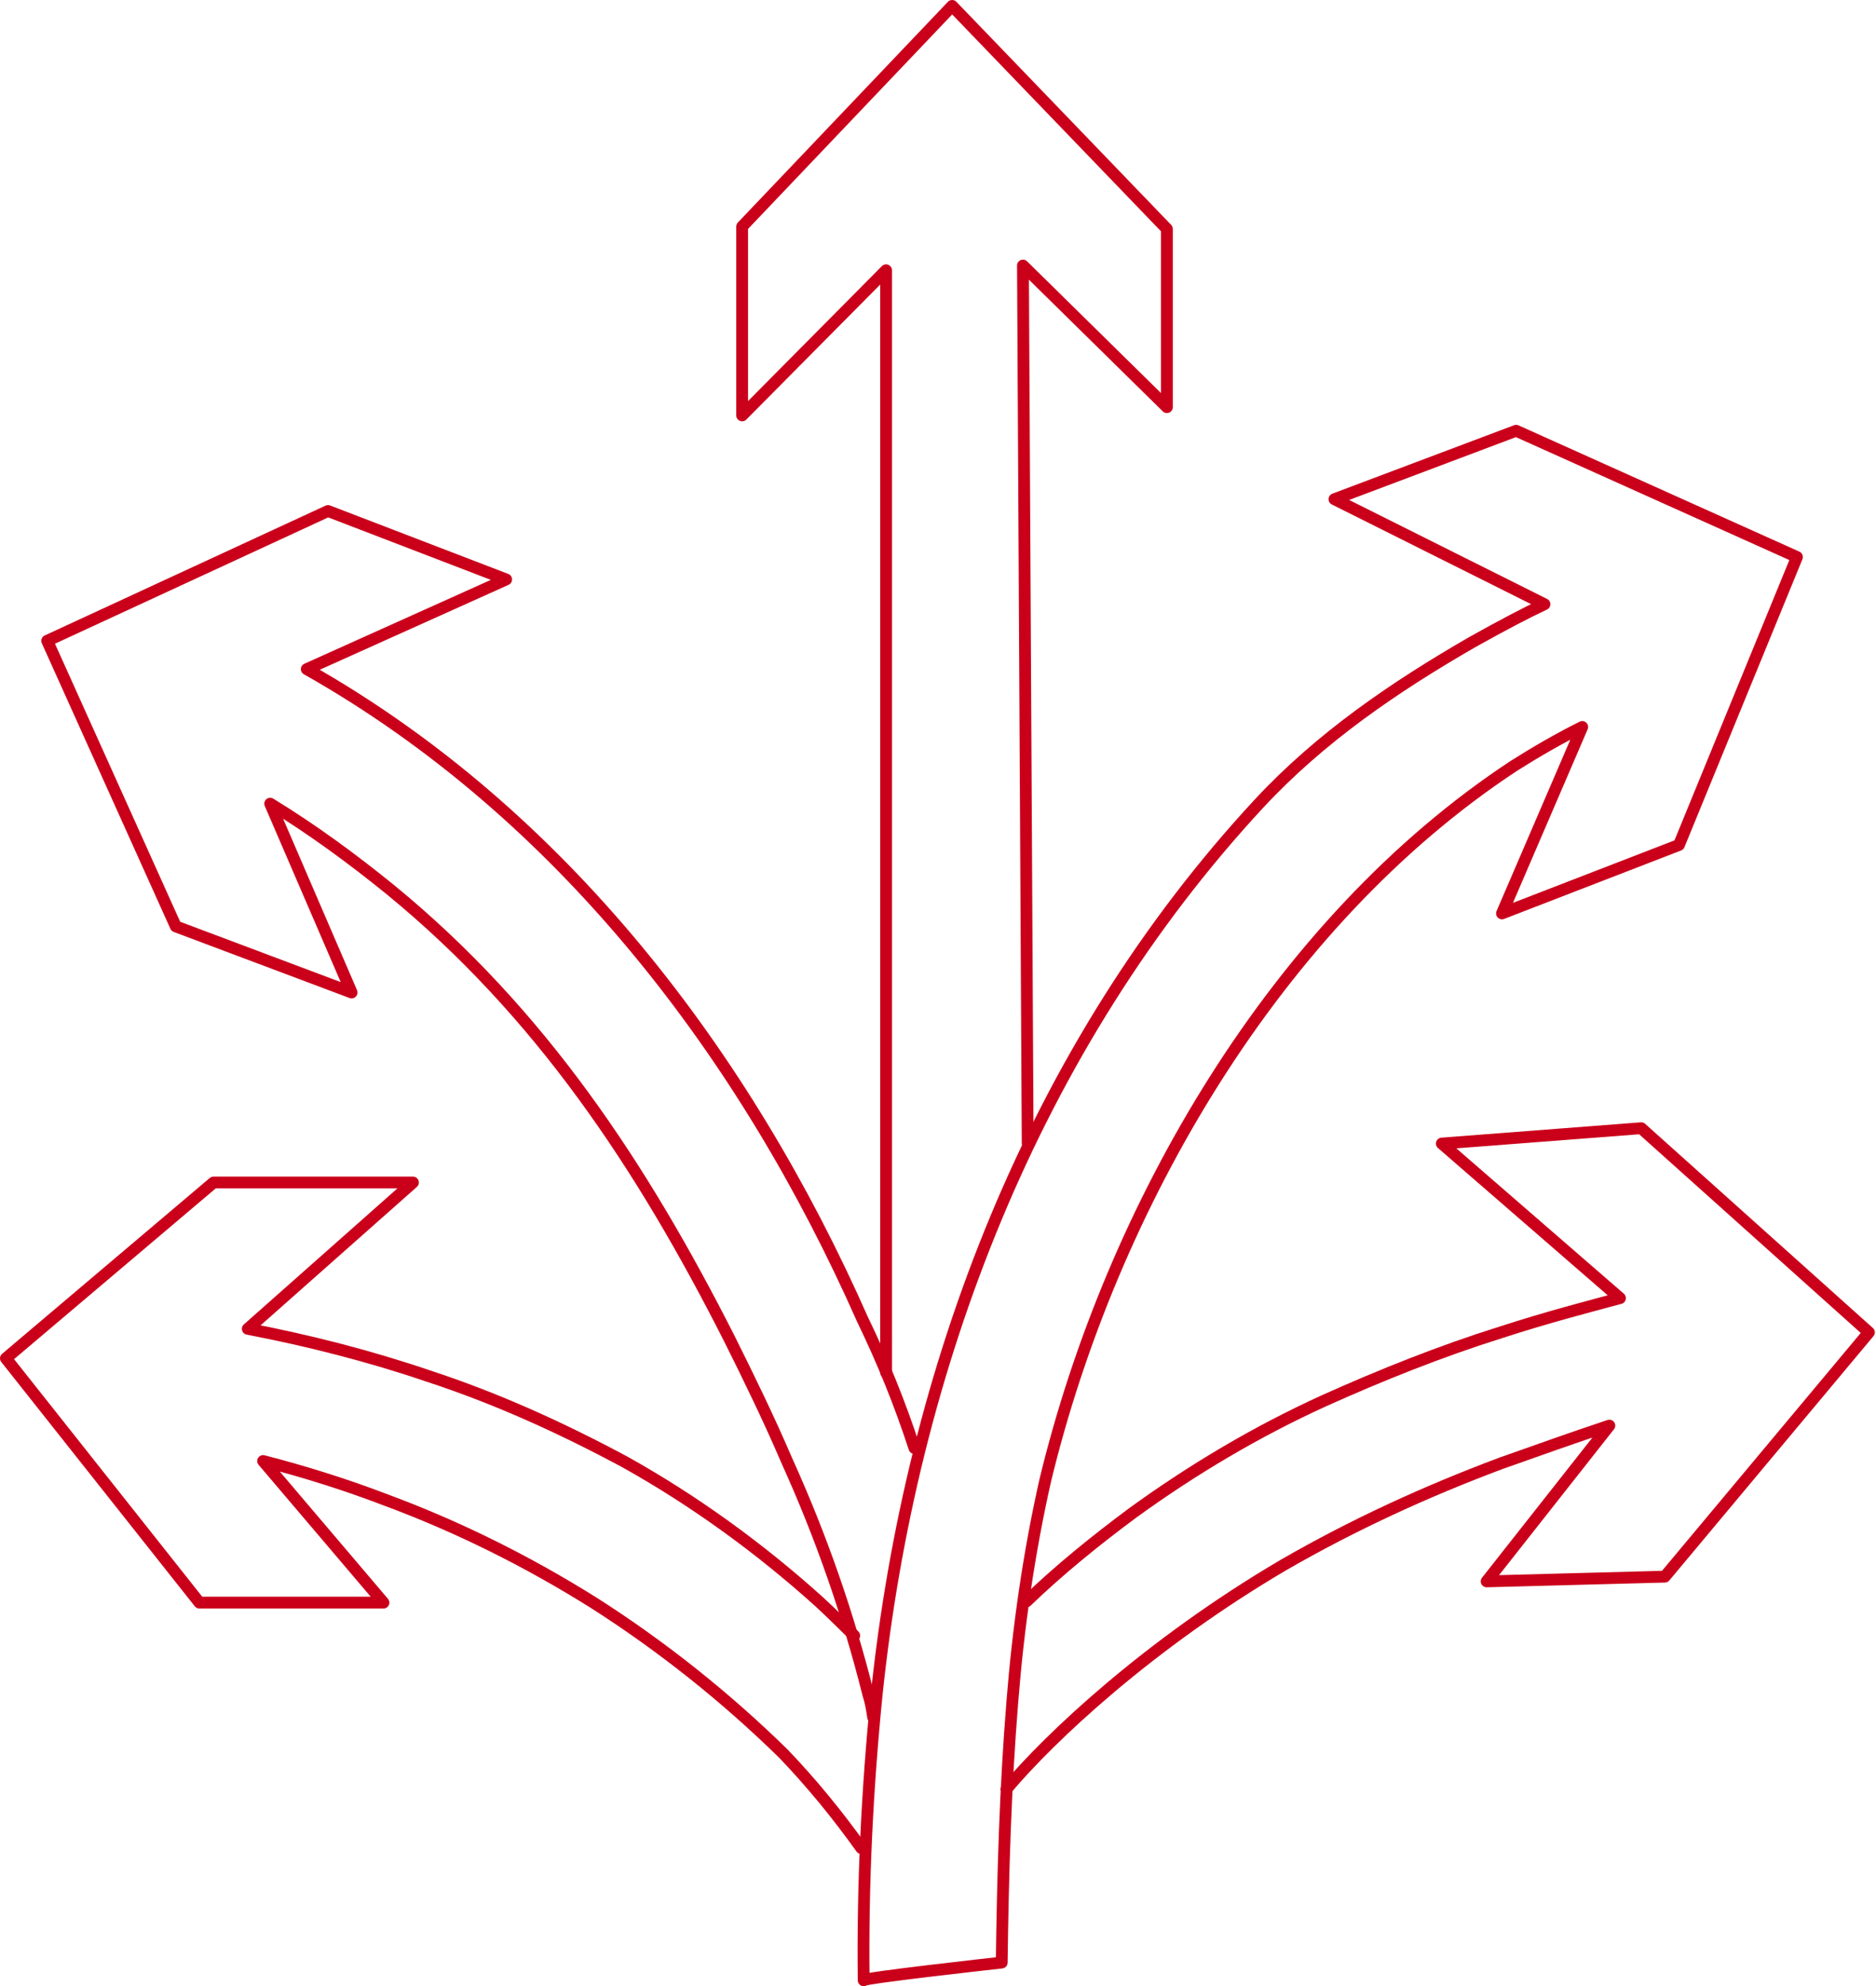 <?xml version="1.0" encoding="utf-8"?>
<!-- Generator: Adobe Illustrator 24.1.0, SVG Export Plug-In . SVG Version: 6.00 Build 0)  -->
<svg version="1.1" id="Layer_1" xmlns="http://www.w3.org/2000/svg" xmlns:xlink="http://www.w3.org/1999/xlink" x="0px" y="0px"
	 viewBox="0 0 159 168.3" style="enable-background:new 0 0 159 168.3;" xml:space="preserve">
<style type="text/css">
	.st0{fill:none;stroke:#CA001B;stroke-linecap:round;stroke-linejoin:round;}
</style>
<g id="Group_82" transform="translate(0.5 0.5)">
	<path id="Path_42" class="st0" d="M74.6,115.8V22.4L62.4,34.7v-16L80.2,0l18.2,18.9V34L86.2,22l0.4,74.4"/>
	<path id="Path_43" class="st0" d="M77,122.2c-1.2-3.7-2.7-7.4-4.4-10.9c-9.9-22.4-25.5-42.9-47.1-55.1l16.9-7.6l-15.1-5.8l-23.8,11
		L14.4,78l14.9,5.6l-6.9-16c3.6,2.2,7,4.7,10.2,7.3c12.7,10.4,21.3,23.4,28.7,38c1.7,3.4,3.4,6.9,4.9,10.4c2.9,6.4,5.2,13,6.9,19.8
		c0.2,0.6,0.3,1.2,0.4,1.9"/>
	<path id="Path_44" class="st0" d="M72.5,156.1c-2-2.8-4.2-5.5-6.6-8c-4.9-4.8-10.3-9.1-16.1-12.8c-5.6-3.5-11.4-6.4-17.6-8.7
		c-3.4-1.3-6.9-2.4-10.4-3.3l10.2,12H16.4L0,114.6l17.6-14.9h16.9l-14,12.4c5.2,1,10.3,2.3,15.3,4c5.8,1.9,11.3,4.4,16.7,7.3
		c5.9,3.3,11.4,7.3,16.4,11.8c1.1,1,3,2.9,3,2.9"/>
	<path id="Path_45" class="st0" d="M86.5,135.2c2.8-2.7,5.9-5.2,9-7.5c5.1-3.7,10.5-6.9,16.2-9.5c4.9-2.2,9.9-4.2,15-5.8
		c4-1.3,7.5-2.2,10.1-2.9l-15.1-13.1l16.9-1.3l19.3,17.3l-17.3,20.7l-15.1,0.4l10.4-13.2c-3,1-6.1,2.1-9.2,3.2
		c-6.4,2.4-12.5,5.2-18.4,8.6c-11.4,6.7-19.8,14.6-23.5,19"/>
	<path id="Path_46" class="st0" d="M84.4,165.8c-0.9,0.1-11.7,1.3-11.7,1.5c-0.1-8.1,0.3-16.2,1.1-24.2
		c2.9-27.7,13.3-54.9,32.4-75.5c5.2-5.6,11.5-9.9,18.1-13.7c2.5-1.4,4.6-2.5,6.1-3.2l-17.8-8.9L128,36l23.8,10.7l-10,24.4l-15,5.8
		l6.8-15.8c-2,1-3.9,2.1-5.8,3.3c-20.2,13.3-34.1,37.4-39.7,60.5c-1.4,6.2-2.3,12.5-2.8,18.8C84.7,151.1,84.5,158.4,84.4,165.8z"/>
</g>
</svg>

